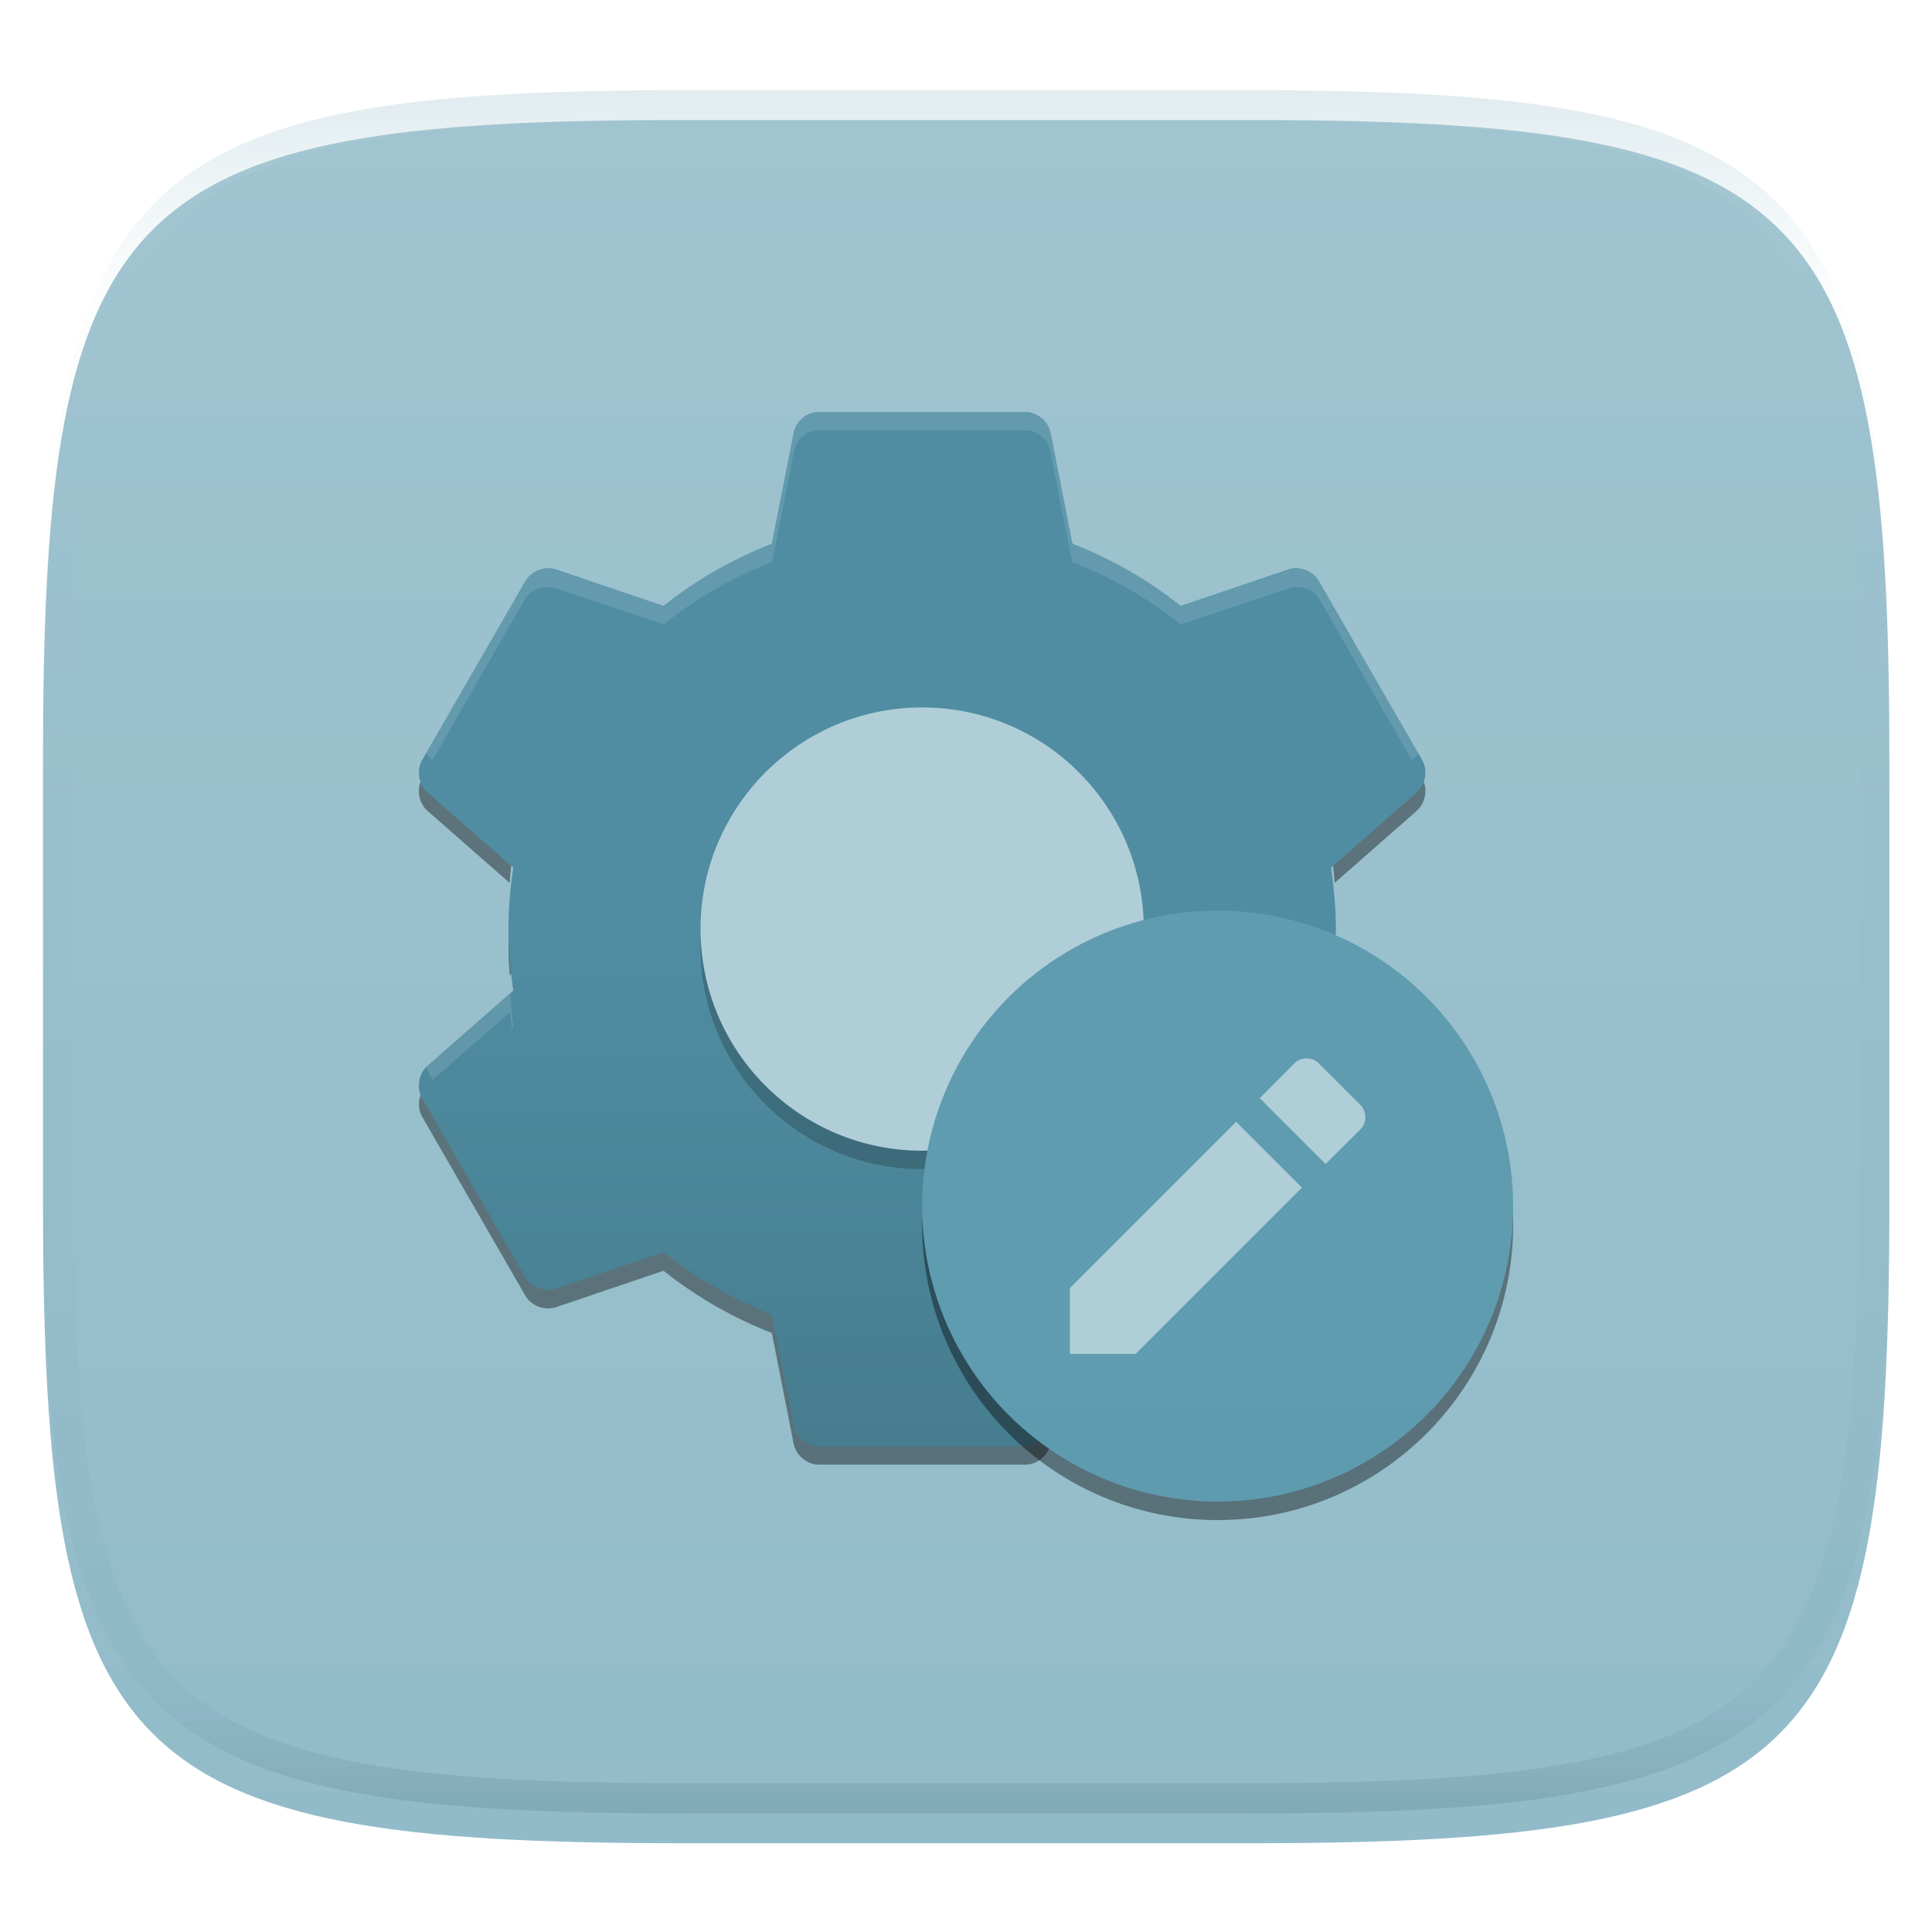 <svg xmlns="http://www.w3.org/2000/svg" style="isolation:isolate" width="256" height="256" viewBox="0 0 256 256">
 <defs>
  <filter id="hVfC9u96VvJCxHLlfAU4s7lQjBQbfhbl" width="400%" height="400%" x="-200%" y="-200%" color-interpolation-filters="sRGB" filterUnits="objectBoundingBox">
   <feGaussianBlur xmlns="http://www.w3.org/2000/svg" in="SourceGraphic" stdDeviation="4.294"/>
   <feOffset xmlns="http://www.w3.org/2000/svg" dx="0" dy="4" result="pf_100_offsetBlur"/>
   <feFlood xmlns="http://www.w3.org/2000/svg" flood-opacity=".4"/>
   <feComposite xmlns="http://www.w3.org/2000/svg" in2="pf_100_offsetBlur" operator="in" result="pf_100_dropShadow"/>
   <feBlend xmlns="http://www.w3.org/2000/svg" in="SourceGraphic" in2="pf_100_dropShadow" mode="normal"/>
  </filter>
 </defs>
 <g filter="url(#hVfC9u96VvJCxHLlfAU4s7lQjBQbfhbl)">
  <linearGradient id="_lgradient_17" x1="0" x2="0" y1="0" y2="1" gradientTransform="matrix(244.648,0,0,228.338,5.7,11.9)" gradientUnits="userSpaceOnUse">
   <stop offset="0%" style="stop-color:#a0c4d0"/>
   <stop offset="100%" style="stop-color:#92bbc9"/>
  </linearGradient>
  <path fill="url(#_lgradient_17)" d="M 165.709 11.9 C 239.765 11.9 250.348 22.457 250.348 96.444 L 250.348 155.695 C 250.348 229.681 239.765 240.238 165.709 240.238 L 90.339 240.238 C 16.284 240.238 5.7 229.681 5.7 155.695 L 5.7 96.444 C 5.7 22.457 16.284 11.9 90.339 11.9 L 165.709 11.9 Z"/>
 </g>
 <g opacity=".4">
  <linearGradient id="_lgradient_18" x1=".517" x2=".517" y1="0" y2="1" gradientTransform="matrix(244.65,0,0,228.34,5.68,11.95)" gradientUnits="userSpaceOnUse">
   <stop offset="0%" style="stop-color:#b0ced8"/>
   <stop offset="12.5%" stop-opacity=".098" style="stop-color:#b0ced8"/>
   <stop offset="92.5%" stop-opacity=".098" style="stop-color:#365f6d"/>
   <stop offset="100%" stop-opacity=".498" style="stop-color:#365f6d"/>
  </linearGradient>
  <path fill="url(#_lgradient_18)" fill-rule="evenodd" d="M 165.068 11.951 C 169.396 11.941 173.724 11.991 178.052 12.089 C 181.927 12.167 185.803 12.315 189.678 12.541 C 193.131 12.737 196.583 13.022 200.026 13.395 C 203.085 13.73 206.144 14.181 209.174 14.741 C 211.889 15.243 214.574 15.881 217.22 16.657 C 219.62 17.355 221.971 18.219 224.243 19.241 C 226.358 20.184 228.384 21.304 230.302 22.591 C 232.142 23.829 233.863 25.244 235.437 26.806 C 237.001 28.378 238.417 30.088 239.656 31.925 C 240.945 33.841 242.066 35.865 243.02 37.967 C 244.043 40.247 244.909 42.585 245.617 44.972 C 246.394 47.615 247.034 50.297 247.535 53.009 C 248.096 56.035 248.548 59.081 248.883 62.136 C 249.257 65.575 249.542 69.014 249.739 72.462 C 249.965 76.323 250.112 80.194 250.201 84.055 C 250.289 88.378 250.339 92.701 250.329 97.014 L 250.329 155.226 C 250.339 159.549 250.289 163.862 250.201 168.185 C 250.112 172.056 249.965 175.917 249.739 179.778 C 249.542 183.226 249.257 186.675 248.883 190.104 C 248.548 193.159 248.096 196.215 247.535 199.241 C 247.034 201.943 246.394 204.625 245.617 207.268 C 244.909 209.655 244.043 212.003 243.02 214.273 C 242.066 216.385 240.945 218.399 239.656 220.315 C 238.417 222.152 237.001 223.872 235.437 225.434 C 233.863 226.996 232.142 228.411 230.302 229.649 C 228.384 230.936 226.358 232.056 224.243 232.999 C 221.971 234.021 219.62 234.885 217.22 235.593 C 214.574 236.369 211.889 237.007 209.174 237.499 C 206.144 238.068 203.085 238.51 200.026 238.845 C 196.583 239.218 193.131 239.503 189.678 239.699 C 185.803 239.925 181.927 240.073 178.052 240.161 C 173.724 240.249 169.396 240.299 165.068 240.289 L 90.942 240.289 C 86.614 240.299 82.286 240.249 77.958 240.161 C 74.083 240.073 70.207 239.925 66.332 239.699 C 62.879 239.503 59.427 239.218 55.984 238.845 C 52.925 238.51 49.866 238.068 46.836 237.499 C 44.121 237.007 41.436 236.369 38.79 235.593 C 36.39 234.885 34.039 234.021 31.767 232.999 C 29.652 232.056 27.626 230.936 25.708 229.649 C 23.868 228.411 22.147 226.996 20.573 225.434 C 19.009 223.872 17.593 222.152 16.354 220.315 C 15.065 218.399 13.944 216.385 12.99 214.273 C 11.967 212.003 11.101 209.655 10.393 207.268 C 9.616 204.625 8.976 201.943 8.475 199.241 C 7.914 196.215 7.462 193.159 7.127 190.104 C 6.753 186.675 6.468 183.226 6.271 179.778 C 6.045 175.917 5.898 172.056 5.809 168.185 C 5.721 163.862 5.671 159.549 5.681 155.226 L 5.681 97.014 C 5.671 92.701 5.721 88.378 5.809 84.055 C 5.898 80.194 6.045 76.323 6.271 72.462 C 6.468 69.014 6.753 65.575 7.127 62.136 C 7.462 59.081 7.914 56.035 8.475 53.009 C 8.976 50.297 9.616 47.615 10.393 44.972 C 11.101 42.585 11.967 40.247 12.99 37.967 C 13.944 35.865 15.065 33.841 16.354 31.925 C 17.593 30.088 19.009 28.378 20.573 26.806 C 22.147 25.244 23.868 23.829 25.708 22.591 C 27.626 21.304 29.652 20.184 31.767 19.241 C 34.039 18.219 36.39 17.355 38.79 16.657 C 41.436 15.881 44.121 15.243 46.836 14.741 C 49.866 14.181 52.925 13.73 55.984 13.395 C 59.427 13.022 62.879 12.737 66.332 12.541 C 70.207 12.315 74.083 12.167 77.958 12.089 C 82.286 11.991 86.614 11.941 90.942 11.951 L 165.068 11.951 Z M 165.078 15.96 C 169.376 15.95 173.675 15.999 177.973 16.087 C 181.8 16.176 185.626 16.323 189.452 16.539 C 192.836 16.736 196.219 17.011 199.583 17.384 C 202.554 17.699 205.515 18.131 208.446 18.681 C 211.023 19.153 213.58 19.762 216.099 20.499 C 218.322 21.147 220.495 21.953 222.6 22.896 C 224.509 23.751 226.338 24.763 228.069 25.922 C 229.692 27.013 231.207 28.26 232.594 29.646 C 233.981 31.031 235.23 32.544 236.332 34.165 C 237.492 35.894 238.506 37.712 239.361 39.608 C 240.306 41.72 241.112 43.892 241.761 46.102 C 242.509 48.617 243.109 51.162 243.591 53.736 C 244.132 56.664 244.565 59.611 244.889 62.578 C 245.263 65.938 245.539 69.308 245.735 72.688 C 245.952 76.51 246.109 80.322 246.188 84.144 C 246.276 88.437 246.325 92.721 246.325 97.014 C 246.325 97.014 246.325 97.014 246.325 97.014 L 246.325 155.226 C 246.325 155.226 246.325 155.226 246.325 155.226 C 246.325 159.519 246.276 163.803 246.188 168.096 C 246.109 171.918 245.952 175.74 245.735 179.552 C 245.539 182.932 245.263 186.302 244.889 189.672 C 244.565 192.629 244.132 195.576 243.591 198.504 C 243.109 201.078 242.509 203.623 241.761 206.138 C 241.112 208.358 240.306 210.52 239.361 212.632 C 238.506 214.528 237.492 216.356 236.332 218.075 C 235.23 219.706 233.981 221.219 232.594 222.604 C 231.207 223.98 229.692 225.227 228.069 226.318 C 226.338 227.477 224.509 228.489 222.6 229.344 C 220.495 230.297 218.322 231.093 216.099 231.741 C 213.58 232.478 211.023 233.087 208.446 233.559 C 205.515 234.109 202.554 234.541 199.583 234.865 C 196.219 235.229 192.836 235.514 189.452 235.701 C 185.626 235.917 181.8 236.074 177.973 236.153 C 173.675 236.251 169.376 236.29 165.078 236.29 C 165.078 236.29 165.078 236.29 165.068 236.29 L 90.942 236.29 C 90.932 236.29 90.932 236.29 90.932 236.29 C 86.634 236.29 82.335 236.251 78.037 236.153 C 74.21 236.074 70.384 235.917 66.558 235.701 C 63.174 235.514 59.791 235.229 56.427 234.865 C 53.456 234.541 50.495 234.109 47.564 233.559 C 44.987 233.087 42.43 232.478 39.911 231.741 C 37.688 231.093 35.515 230.297 33.41 229.344 C 31.501 228.489 29.672 227.477 27.941 226.318 C 26.318 225.227 24.803 223.98 23.416 222.604 C 22.029 221.219 20.78 219.706 19.678 218.075 C 18.518 216.356 17.504 214.528 16.649 212.632 C 15.704 210.52 14.898 208.358 14.249 206.138 C 13.501 203.623 12.901 201.078 12.419 198.504 C 11.878 195.576 11.445 192.629 11.121 189.672 C 10.747 186.302 10.472 182.932 10.275 179.552 C 10.058 175.74 9.901 171.918 9.822 168.096 C 9.734 163.803 9.685 159.519 9.685 155.226 C 9.685 155.226 9.685 155.226 9.685 155.226 L 9.685 97.014 C 9.685 97.014 9.685 97.014 9.685 97.014 C 9.685 92.721 9.734 88.437 9.822 84.144 C 9.901 80.322 10.058 76.51 10.275 72.688 C 10.472 69.308 10.747 65.938 11.121 62.578 C 11.445 59.611 11.878 56.664 12.419 53.736 C 12.901 51.162 13.501 48.617 14.249 46.102 C 14.898 43.892 15.704 41.72 16.649 39.608 C 17.504 37.712 18.518 35.894 19.678 34.165 C 20.78 32.544 22.029 31.031 23.416 29.646 C 24.803 28.26 26.318 27.013 27.941 25.922 C 29.672 24.763 31.501 23.751 33.41 22.896 C 35.515 21.953 37.688 21.147 39.911 20.499 C 42.43 19.762 44.987 19.153 47.564 18.681 C 50.495 18.131 53.456 17.699 56.427 17.384 C 59.791 17.011 63.174 16.736 66.558 16.539 C 70.384 16.323 74.21 16.176 78.037 16.087 C 82.335 15.999 86.634 15.95 90.932 15.96 C 90.932 15.96 90.932 15.96 90.942 15.96 L 165.068 15.96 C 165.078 15.96 165.078 15.96 165.078 15.96 Z"/>
 </g>
 <g>
  <defs>
   <filter id="cyXIta9A0iuiUxuoBIwTlKqxcXX4LDit" width="400%" height="400%" x="-200%" y="-200%" color-interpolation-filters="sRGB" filterUnits="objectBoundingBox">
    <feGaussianBlur xmlns="http://www.w3.org/2000/svg" stdDeviation="4.294"/>
   </filter>
  </defs>
  <g opacity=".4" filter="url(#cyXIta9A0iuiUxuoBIwTlKqxcXX4LDit)">
   <path d="M 56.44 102.27 L 55.915 103.179 C 55.143 104.546 55.479 106.438 56.67 107.461 L 67.529 116.991 C 67.639 115.49 67.795 114.004 68.016 112.526 L 56.67 102.566 C 56.574 102.478 56.525 102.361 56.44 102.268 L 56.44 102.27 Z M 187.935 102.27 C 187.85 102.363 187.801 102.484 187.705 102.567 L 176.358 112.528 C 176.579 114.006 176.735 115.491 176.846 116.992 L 187.705 107.461 C 188.895 106.438 189.232 104.546 188.46 103.179 L 187.937 102.268 L 187.935 102.27 Z M 67.482 123.111 C 67.441 123.924 67.377 124.73 67.377 125.558 C 67.377 126.8 67.44 128.018 67.53 129.229 L 68.017 128.799 C 67.736 126.924 67.578 125.03 67.482 123.112 L 67.482 123.111 Z M 176.893 123.111 C 176.797 125.029 176.638 126.924 176.358 128.799 L 176.845 129.229 C 176.935 128.018 176.998 126.8 176.998 125.558 C 176.998 124.73 176.934 123.924 176.893 123.111 L 176.893 123.111 Z M 56.44 143.952 C 55.475 145.014 55.205 146.678 55.915 147.936 L 69.623 171.701 C 70.417 173.049 72.206 173.712 73.685 173.202 L 87.928 168.381 C 92.208 171.807 97.087 174.601 102.276 176.631 L 105.163 191.295 C 105.456 192.83 106.917 194.056 108.48 194.077 L 135.896 194.077 C 137.459 194.057 138.92 192.83 139.213 191.295 L 142.099 176.631 C 147.283 174.599 152.162 171.805 156.44 168.379 L 170.683 173.197 C 172.162 173.707 173.951 173.044 174.746 171.696 L 188.454 147.931 C 189.163 146.674 188.894 145.006 187.928 143.944 L 174.746 166.801 C 173.951 168.149 172.162 168.812 170.683 168.302 L 156.436 163.481 C 152.156 166.907 147.277 169.691 142.088 171.721 L 139.201 186.395 C 138.912 187.927 137.449 189.155 135.887 189.175 L 108.472 189.175 C 106.909 189.154 105.448 187.928 105.155 186.393 L 102.272 171.719 C 97.079 169.688 92.201 166.903 87.922 163.477 L 73.679 168.293 C 72.2 168.807 70.411 168.141 69.616 166.796 L 56.434 143.938 L 56.44 143.952 Z"/>
  </g>
  <linearGradient id="_lgradient_19" x1="0" x2="0" y1=".5" y2="1" gradientTransform="matrix(133.375,0,0,137.046,55.501,54.585)" gradientUnits="userSpaceOnUse">
   <stop offset="0%" style="stop-color:#508da2"/>
   <stop offset="100%" style="stop-color:#467d8f"/>
  </linearGradient>
  <path fill="url(#_lgradient_19)" d="M 108.162 54.589 C 106.709 54.747 105.429 55.936 105.164 57.373 L 102.273 72.04 C 97.084 74.07 92.207 76.858 87.927 80.285 L 73.689 75.466 C 72.21 74.956 70.416 75.617 69.621 76.965 L 55.917 100.733 C 55.145 102.1 55.476 103.992 56.666 105.016 L 68.015 114.973 C 67.615 117.642 67.372 120.329 67.372 123.11 C 67.372 125.891 67.615 128.577 68.015 131.247 L 56.666 141.204 C 55.476 142.227 55.145 144.119 55.917 145.486 L 69.621 169.254 C 70.416 170.602 72.21 171.263 73.689 170.753 L 87.928 165.935 C 92.208 169.361 97.085 172.15 102.275 174.179 L 105.165 188.847 C 105.458 190.382 106.921 191.609 108.484 191.631 L 135.892 191.631 C 137.455 191.611 138.918 190.382 139.211 188.847 L 142.101 174.179 C 147.291 172.15 152.168 169.361 156.448 165.935 L 170.687 170.753 C 172.166 171.263 173.96 170.602 174.755 169.254 L 188.459 145.486 C 189.231 144.119 188.9 142.227 187.71 141.204 L 176.361 131.247 C 176.761 128.577 177.004 125.891 177.004 123.11 C 177.004 120.329 176.76 117.643 176.361 114.973 L 187.71 105.016 C 188.9 103.992 189.231 102.1 188.459 100.733 L 174.755 76.965 C 173.96 75.617 172.166 74.956 170.687 75.466 L 156.448 80.284 C 152.165 76.856 147.29 74.067 142.102 72.038 L 139.212 57.37 C 138.919 55.835 137.456 54.608 135.893 54.587 L 108.485 54.587 C 108.378 54.584 108.271 54.584 108.164 54.587 L 108.162 54.589 Z"/>
  <g opacity=".2">
   <path d="M 122.188 96.187 C 138.407 96.187 151.555 109.335 151.555 125.554 C 151.555 141.773 138.407 154.921 122.188 154.921 C 105.969 154.921 92.821 141.773 92.821 125.554 C 92.821 109.335 105.969 96.187 122.188 96.187 Z"/>
  </g>
  <path fill="#b0ced8" d="M 122.191 93.74 C 138.41 93.74 151.558 106.888 151.558 123.107 C 151.558 139.326 138.41 152.474 122.191 152.474 C 105.972 152.474 92.824 139.326 92.824 123.107 C 92.824 106.888 105.972 93.74 122.191 93.74 Z"/>
  <g opacity=".2">
   <path fill="#b0ced8" d="M 108.121 54.583 C 106.668 54.741 105.48 55.899 105.215 57.336 L 102.309 72.02 C 97.119 74.049 92.211 76.853 87.931 80.279 L 73.706 75.538 C 72.227 75.028 70.371 75.567 69.577 76.914 L 56.422 99.857 C 56.516 99.963 56.621 100.071 56.728 100.163 L 57.335 100.708 L 69.577 79.362 C 70.371 78.014 72.227 77.475 73.706 77.985 L 87.931 82.727 C 92.211 79.301 97.119 76.497 102.309 74.467 L 105.215 59.784 C 105.48 58.347 106.668 57.189 108.121 57.03 C 108.228 57.028 108.32 57.028 108.427 57.03 L 135.958 57.03 C 137.521 57.052 138.877 58.248 139.17 59.784 L 142.077 74.467 C 147.266 76.497 152.174 79.301 156.454 82.727 L 170.679 77.985 C 172.158 77.475 174.014 78.014 174.809 79.362 L 187.05 100.708 L 187.657 100.163 C 187.764 100.071 187.87 99.963 187.963 99.857 L 174.809 76.914 C 174.014 75.566 172.158 75.028 170.679 75.538 L 156.454 80.279 C 152.174 76.853 147.266 74.05 142.077 72.02 L 139.17 57.336 C 138.877 55.801 137.521 54.604 135.958 54.583 L 108.427 54.583 C 108.32 54.581 108.228 54.581 108.121 54.583 Z M 55.653 101.846 C 55.57 102.299 55.558 102.616 55.653 103.07 C 55.583 102.684 55.595 102.231 55.653 101.846 Z M 188.727 101.846 C 188.785 102.232 188.797 102.684 188.727 103.07 C 188.823 102.616 188.81 102.299 188.727 101.846 Z M 67.588 131.672 L 56.728 141.155 C 56.621 141.247 56.516 141.356 56.422 141.461 L 57.34 143.067 L 67.588 134.119 C 67.643 134.863 67.741 135.583 67.813 136.308 L 68.047 136.107 C 67.825 134.624 67.699 133.178 67.588 131.672 Z M 176.792 131.672 C 176.682 133.178 176.555 134.624 176.333 136.107 L 176.568 136.308 C 176.639 135.583 176.738 134.863 176.792 134.119 L 187.04 143.067 L 187.958 141.461 C 187.864 141.356 187.759 141.247 187.652 141.155 L 176.792 131.672 Z"/>
  </g>
  <defs>
   <filter id="WQJXy6bboGww0PGLOw6acn8R4WCKiape" width="400%" height="400%" x="-200%" y="-200%" color-interpolation-filters="sRGB" filterUnits="objectBoundingBox">
    <feGaussianBlur xmlns="http://www.w3.org/2000/svg" stdDeviation="4.294"/>
   </filter>
  </defs>
  <g opacity=".4" filter="url(#WQJXy6bboGww0PGLOw6acn8R4WCKiape)">
   <path fill-rule="evenodd" d="M 200.397 159.443 C 199.295 180.215 182.144 196.499 161.344 196.524 C 140.813 196.524 123.769 180.665 122.291 160.187 C 122.238 160.878 122.204 161.57 122.188 162.263 C 122.188 183.888 139.719 201.419 161.344 201.419 C 182.969 201.419 200.5 183.888 200.5 162.263 C 200.499 161.322 200.464 160.381 200.395 159.442 L 200.397 159.443 Z"/>
  </g>
  <linearGradient id="_lgradient_20" x1="0" x2=".004" y1="0" y2="1.684" gradientTransform="matrix(78.312,0,0,78.312,122.188,120.659)" gradientUnits="userSpaceOnUse">
   <stop offset="0%" style="stop-color:#609cb0"/>
   <stop offset="100%" style="stop-color:#5d9baf"/>
  </linearGradient>
  <circle fill="url(#_lgradient_20)" cx="161.344" cy="159.815" r="39.156" vector-effect="non-scaling-stroke"/>
  <path fill="#b0ced8" d="M 141.766 170.671 L 141.766 179.393 L 150.487 179.393 L 172.515 157.366 L 163.793 148.645 L 141.766 170.671 Z M 180.23 149.678 C 181.152 148.756 181.152 147.302 180.23 146.38 L 174.779 140.929 C 173.856 140.006 172.403 140.006 171.48 140.929 L 166.923 145.515 L 175.646 154.237 L 180.23 149.678 Z"/>
 </g>
</svg>
